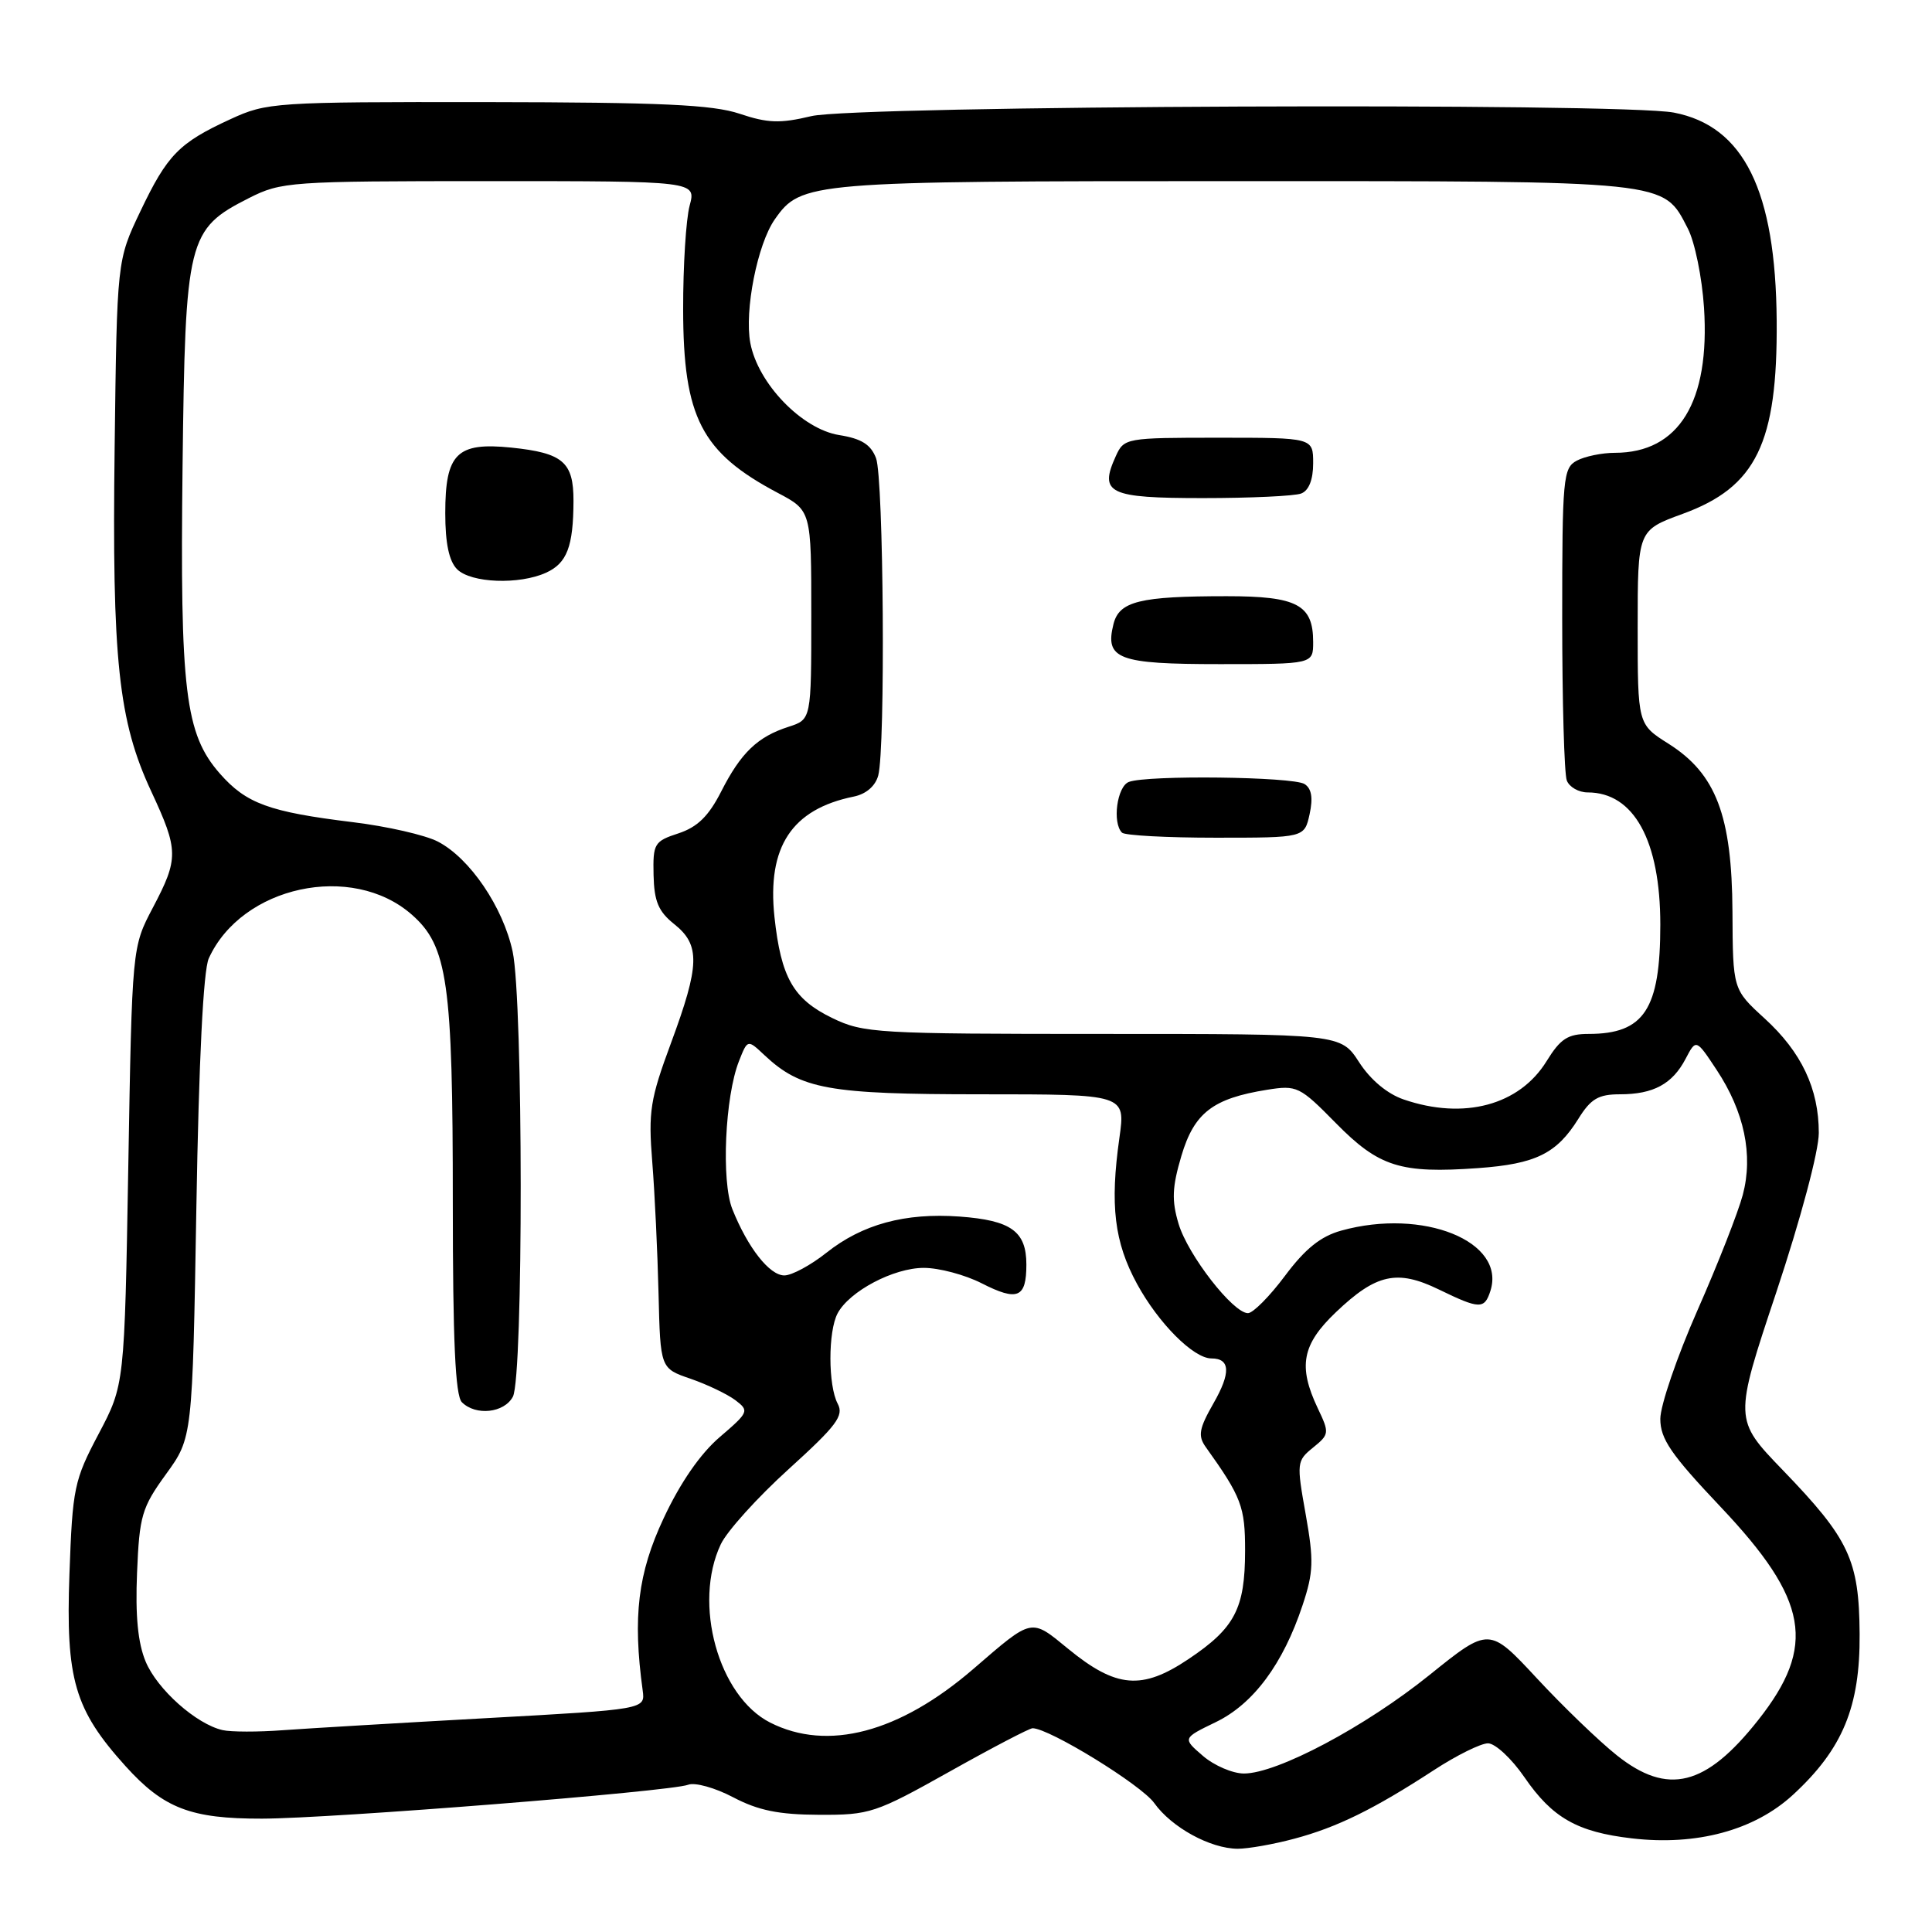 <?xml version="1.0" encoding="UTF-8" standalone="no"?>
<!DOCTYPE svg PUBLIC "-//W3C//DTD SVG 1.1//EN" "http://www.w3.org/Graphics/SVG/1.1/DTD/svg11.dtd" >
<svg xmlns="http://www.w3.org/2000/svg" xmlns:xlink="http://www.w3.org/1999/xlink" version="1.1" viewBox="0 0 256 256">
 <g >
 <path fill="currentColor"
d=" M 171.50 243.64 C 177.17 242.13 182.07 239.72 189.97 234.57 C 192.97 232.61 196.21 231.00 197.17 231.00 C 198.12 231.00 200.30 233.02 202.00 235.50 C 205.69 240.87 208.99 242.75 216.21 243.59 C 224.79 244.60 232.47 242.53 237.58 237.82 C 244.17 231.75 246.48 226.16 246.41 216.50 C 246.34 206.69 245.04 203.93 236.22 194.79 C 229.75 188.08 229.75 188.08 235.38 171.20 C 238.62 161.45 241.00 152.54 241.00 150.12 C 241.00 144.26 238.71 139.41 233.81 134.94 C 229.61 131.10 229.61 131.10 229.56 120.80 C 229.49 108.06 227.38 102.53 221.09 98.55 C 217.00 95.97 217.00 95.97 217.00 83.12 C 217.00 70.27 217.00 70.27 222.96 68.09 C 232.71 64.54 235.54 58.73 235.42 42.50 C 235.29 25.26 231.07 16.71 221.80 14.92 C 214.80 13.57 113.38 13.98 107.50 15.39 C 103.36 16.38 101.72 16.32 98.00 15.07 C 94.41 13.87 87.64 13.56 64.50 13.53 C 36.36 13.50 35.35 13.57 30.54 15.79 C 23.71 18.93 22.17 20.51 18.60 28.00 C 15.50 34.50 15.50 34.50 15.19 59.33 C 14.83 87.46 15.69 95.53 20.04 104.86 C 23.68 112.68 23.69 113.75 20.25 120.28 C 17.50 125.50 17.50 125.50 17.00 154.50 C 16.50 183.50 16.50 183.50 13.07 190.00 C 9.82 196.15 9.61 197.15 9.20 208.59 C 8.70 222.53 9.87 226.53 16.64 234.03 C 21.69 239.62 25.28 241.00 34.72 240.98 C 43.95 240.96 88.83 237.39 91.18 236.49 C 92.07 236.14 94.76 236.89 97.15 238.15 C 100.46 239.89 103.18 240.45 108.53 240.47 C 115.26 240.50 116.00 240.25 125.82 234.75 C 131.45 231.59 136.41 229.00 136.82 229.00 C 139.02 229.00 151.22 236.50 152.94 238.91 C 155.24 242.14 160.37 244.95 164.00 244.97 C 165.38 244.97 168.75 244.38 171.50 243.64 Z  M 214.24 232.59 C 211.90 230.73 207.13 226.14 203.65 222.39 C 197.32 215.58 197.32 215.58 189.41 221.95 C 180.89 228.81 169.23 235.00 164.83 235.00 C 163.34 235.00 160.89 233.95 159.40 232.67 C 156.68 230.33 156.68 230.33 161.10 228.19 C 166.08 225.78 170.02 220.48 172.60 212.69 C 174.05 208.33 174.10 206.79 173.01 200.65 C 171.79 193.83 171.82 193.57 173.99 191.81 C 176.15 190.06 176.17 189.87 174.61 186.60 C 171.97 181.03 172.52 178.15 177.03 173.86 C 182.35 168.79 185.13 168.18 190.65 170.86 C 196.06 173.49 196.70 173.51 197.49 171.04 C 199.57 164.49 188.57 160.05 177.73 163.06 C 174.99 163.82 172.95 165.46 170.27 169.05 C 168.24 171.77 166.03 174.00 165.36 174.00 C 163.39 174.00 157.41 166.31 156.17 162.17 C 155.24 159.07 155.31 157.31 156.54 153.16 C 158.24 147.45 160.70 145.55 167.90 144.40 C 171.85 143.77 172.21 143.94 177.02 148.83 C 182.72 154.62 185.56 155.52 195.86 154.78 C 203.48 154.23 206.26 152.87 209.14 148.25 C 210.79 145.59 211.80 145.00 214.65 145.00 C 219.08 145.00 221.60 143.64 223.35 140.30 C 224.74 137.65 224.74 137.65 227.46 141.76 C 231.13 147.31 232.33 153.03 230.93 158.32 C 230.32 160.62 227.62 167.52 224.91 173.65 C 222.21 179.78 220.00 186.24 220.00 188.01 C 220.00 190.66 221.41 192.72 227.97 199.65 C 239.65 211.99 240.73 218.10 232.96 227.93 C 226.02 236.71 220.99 237.96 214.24 232.59 Z  M 29.50 229.25 C 26.01 228.46 20.84 223.86 19.30 220.17 C 18.27 217.70 17.92 214.09 18.16 208.39 C 18.47 200.84 18.79 199.76 22.00 195.33 C 25.50 190.50 25.50 190.50 26.02 160.00 C 26.35 140.49 26.94 128.60 27.66 127.00 C 32.02 117.39 46.64 114.23 54.56 121.19 C 59.32 125.36 60.00 130.16 60.00 159.35 C 60.00 177.66 60.33 184.93 61.20 185.80 C 63.04 187.64 66.81 187.23 67.96 185.07 C 69.36 182.45 69.33 132.64 67.93 126.10 C 66.66 120.19 62.25 113.70 58.01 111.51 C 56.35 110.65 51.28 109.49 46.74 108.94 C 35.64 107.58 32.63 106.48 29.13 102.50 C 24.53 97.25 23.84 91.58 24.19 61.80 C 24.55 31.62 24.85 30.37 32.98 26.25 C 37.27 24.08 38.39 24.00 64.84 24.00 C 92.25 24.00 92.25 24.00 91.38 27.25 C 90.90 29.04 90.51 35.22 90.52 41.00 C 90.54 55.32 92.93 59.95 103.06 65.31 C 107.50 67.66 107.50 67.66 107.50 81.50 C 107.50 95.33 107.50 95.33 104.50 96.30 C 100.38 97.62 98.17 99.74 95.55 104.90 C 93.90 108.14 92.42 109.59 89.91 110.42 C 86.69 111.47 86.51 111.78 86.60 115.94 C 86.68 119.44 87.24 120.78 89.35 122.46 C 92.81 125.22 92.73 127.88 88.92 138.18 C 86.15 145.66 85.89 147.26 86.43 154.00 C 86.76 158.12 87.13 165.96 87.26 171.41 C 87.50 181.32 87.50 181.32 91.50 182.69 C 93.70 183.45 96.37 184.73 97.44 185.53 C 99.30 186.94 99.22 187.12 95.37 190.42 C 92.80 192.62 90.14 196.46 87.94 201.17 C 84.52 208.45 83.82 214.21 85.16 224.00 C 85.50 226.50 85.50 226.50 64.50 227.66 C 52.95 228.30 40.80 229.02 37.50 229.26 C 34.20 229.51 30.60 229.50 29.50 229.25 Z  M 72.37 75.88 C 75.13 74.62 75.97 72.42 75.99 66.37 C 76.00 61.22 74.60 60.02 67.76 59.31 C 60.53 58.57 59.00 60.09 59.00 68.00 C 59.00 71.99 59.50 74.36 60.57 75.43 C 62.41 77.26 68.79 77.51 72.37 75.88 Z  M 102.05 228.25 C 95.19 224.77 91.79 212.47 95.51 204.62 C 96.34 202.87 100.39 198.39 104.51 194.66 C 110.86 188.90 111.85 187.59 111.00 186.00 C 109.72 183.60 109.71 176.41 110.99 174.02 C 112.56 171.09 118.41 168.00 122.41 168.00 C 124.43 168.00 127.88 168.92 130.07 170.04 C 134.84 172.47 136.00 171.98 136.00 167.56 C 136.00 163.15 133.97 161.70 127.15 161.20 C 119.91 160.68 114.26 162.22 109.50 166.00 C 107.42 167.65 104.92 169.00 103.93 169.00 C 101.96 169.00 99.08 165.32 97.04 160.22 C 95.56 156.52 96.06 145.30 97.92 140.60 C 99.06 137.71 99.06 137.71 101.29 139.81 C 106.12 144.34 109.76 145.00 130.04 145.00 C 149.14 145.00 149.14 145.00 148.33 150.75 C 147.06 159.70 147.65 164.59 150.66 170.12 C 153.51 175.35 158.15 180.00 160.52 180.00 C 163.02 180.00 163.11 181.91 160.79 185.95 C 158.88 189.30 158.71 190.25 159.76 191.73 C 164.51 198.37 164.99 199.66 164.98 205.50 C 164.97 213.15 163.63 215.72 157.48 219.84 C 151.31 223.98 147.90 223.69 141.54 218.48 C 136.55 214.39 136.88 214.32 128.99 221.13 C 119.19 229.59 109.66 232.11 102.05 228.25 Z  M 186.01 145.69 C 183.83 144.95 181.60 143.09 180.09 140.75 C 177.66 137.00 177.66 137.00 146.15 137.00 C 116.16 137.00 114.42 136.90 110.29 134.90 C 105.12 132.40 103.49 129.54 102.62 121.50 C 101.63 112.20 104.91 107.22 113.13 105.55 C 114.76 105.22 115.99 104.16 116.37 102.76 C 117.34 99.14 117.09 63.37 116.08 60.71 C 115.39 58.90 114.15 58.12 111.20 57.65 C 106.26 56.86 100.43 50.82 99.42 45.44 C 98.62 41.16 100.36 32.36 102.66 29.07 C 106.16 24.08 107.13 24.00 163.52 24.00 C 221.55 24.00 220.33 23.87 223.64 30.27 C 224.57 32.05 225.53 36.77 225.79 40.76 C 226.60 53.25 222.46 60.00 213.98 60.00 C 212.27 60.00 210.00 60.47 208.93 61.04 C 207.12 62.01 207.00 63.32 207.00 81.95 C 207.00 92.89 207.27 102.55 207.61 103.42 C 207.94 104.29 209.19 105.00 210.38 105.00 C 216.50 105.00 220.00 111.38 220.00 122.52 C 220.00 133.74 217.86 137.00 210.50 137.00 C 207.74 137.00 206.77 137.63 204.93 140.61 C 201.33 146.45 193.98 148.42 186.01 145.69 Z  M 173.53 107.88 C 174.00 105.72 173.79 104.48 172.86 103.89 C 171.32 102.91 152.00 102.68 149.58 103.61 C 148.01 104.21 147.36 109.02 148.67 110.33 C 149.03 110.70 154.62 111.00 161.09 111.00 C 172.84 111.00 172.84 111.00 173.53 107.88 Z  M 174.00 85.07 C 174.00 80.12 171.88 79.00 162.55 79.00 C 151.01 79.00 148.30 79.67 147.54 82.70 C 146.38 87.34 148.14 88.00 161.62 88.00 C 174.00 88.00 174.00 88.00 174.00 85.07 Z  M 172.42 65.39 C 173.43 65.00 174.00 63.56 174.00 61.39 C 174.00 58.00 174.00 58.00 161.48 58.00 C 149.18 58.00 148.94 58.04 147.85 60.44 C 145.60 65.38 146.89 66.00 159.39 66.00 C 165.68 66.00 171.55 65.73 172.42 65.39 Z "/>
</g>
</svg>